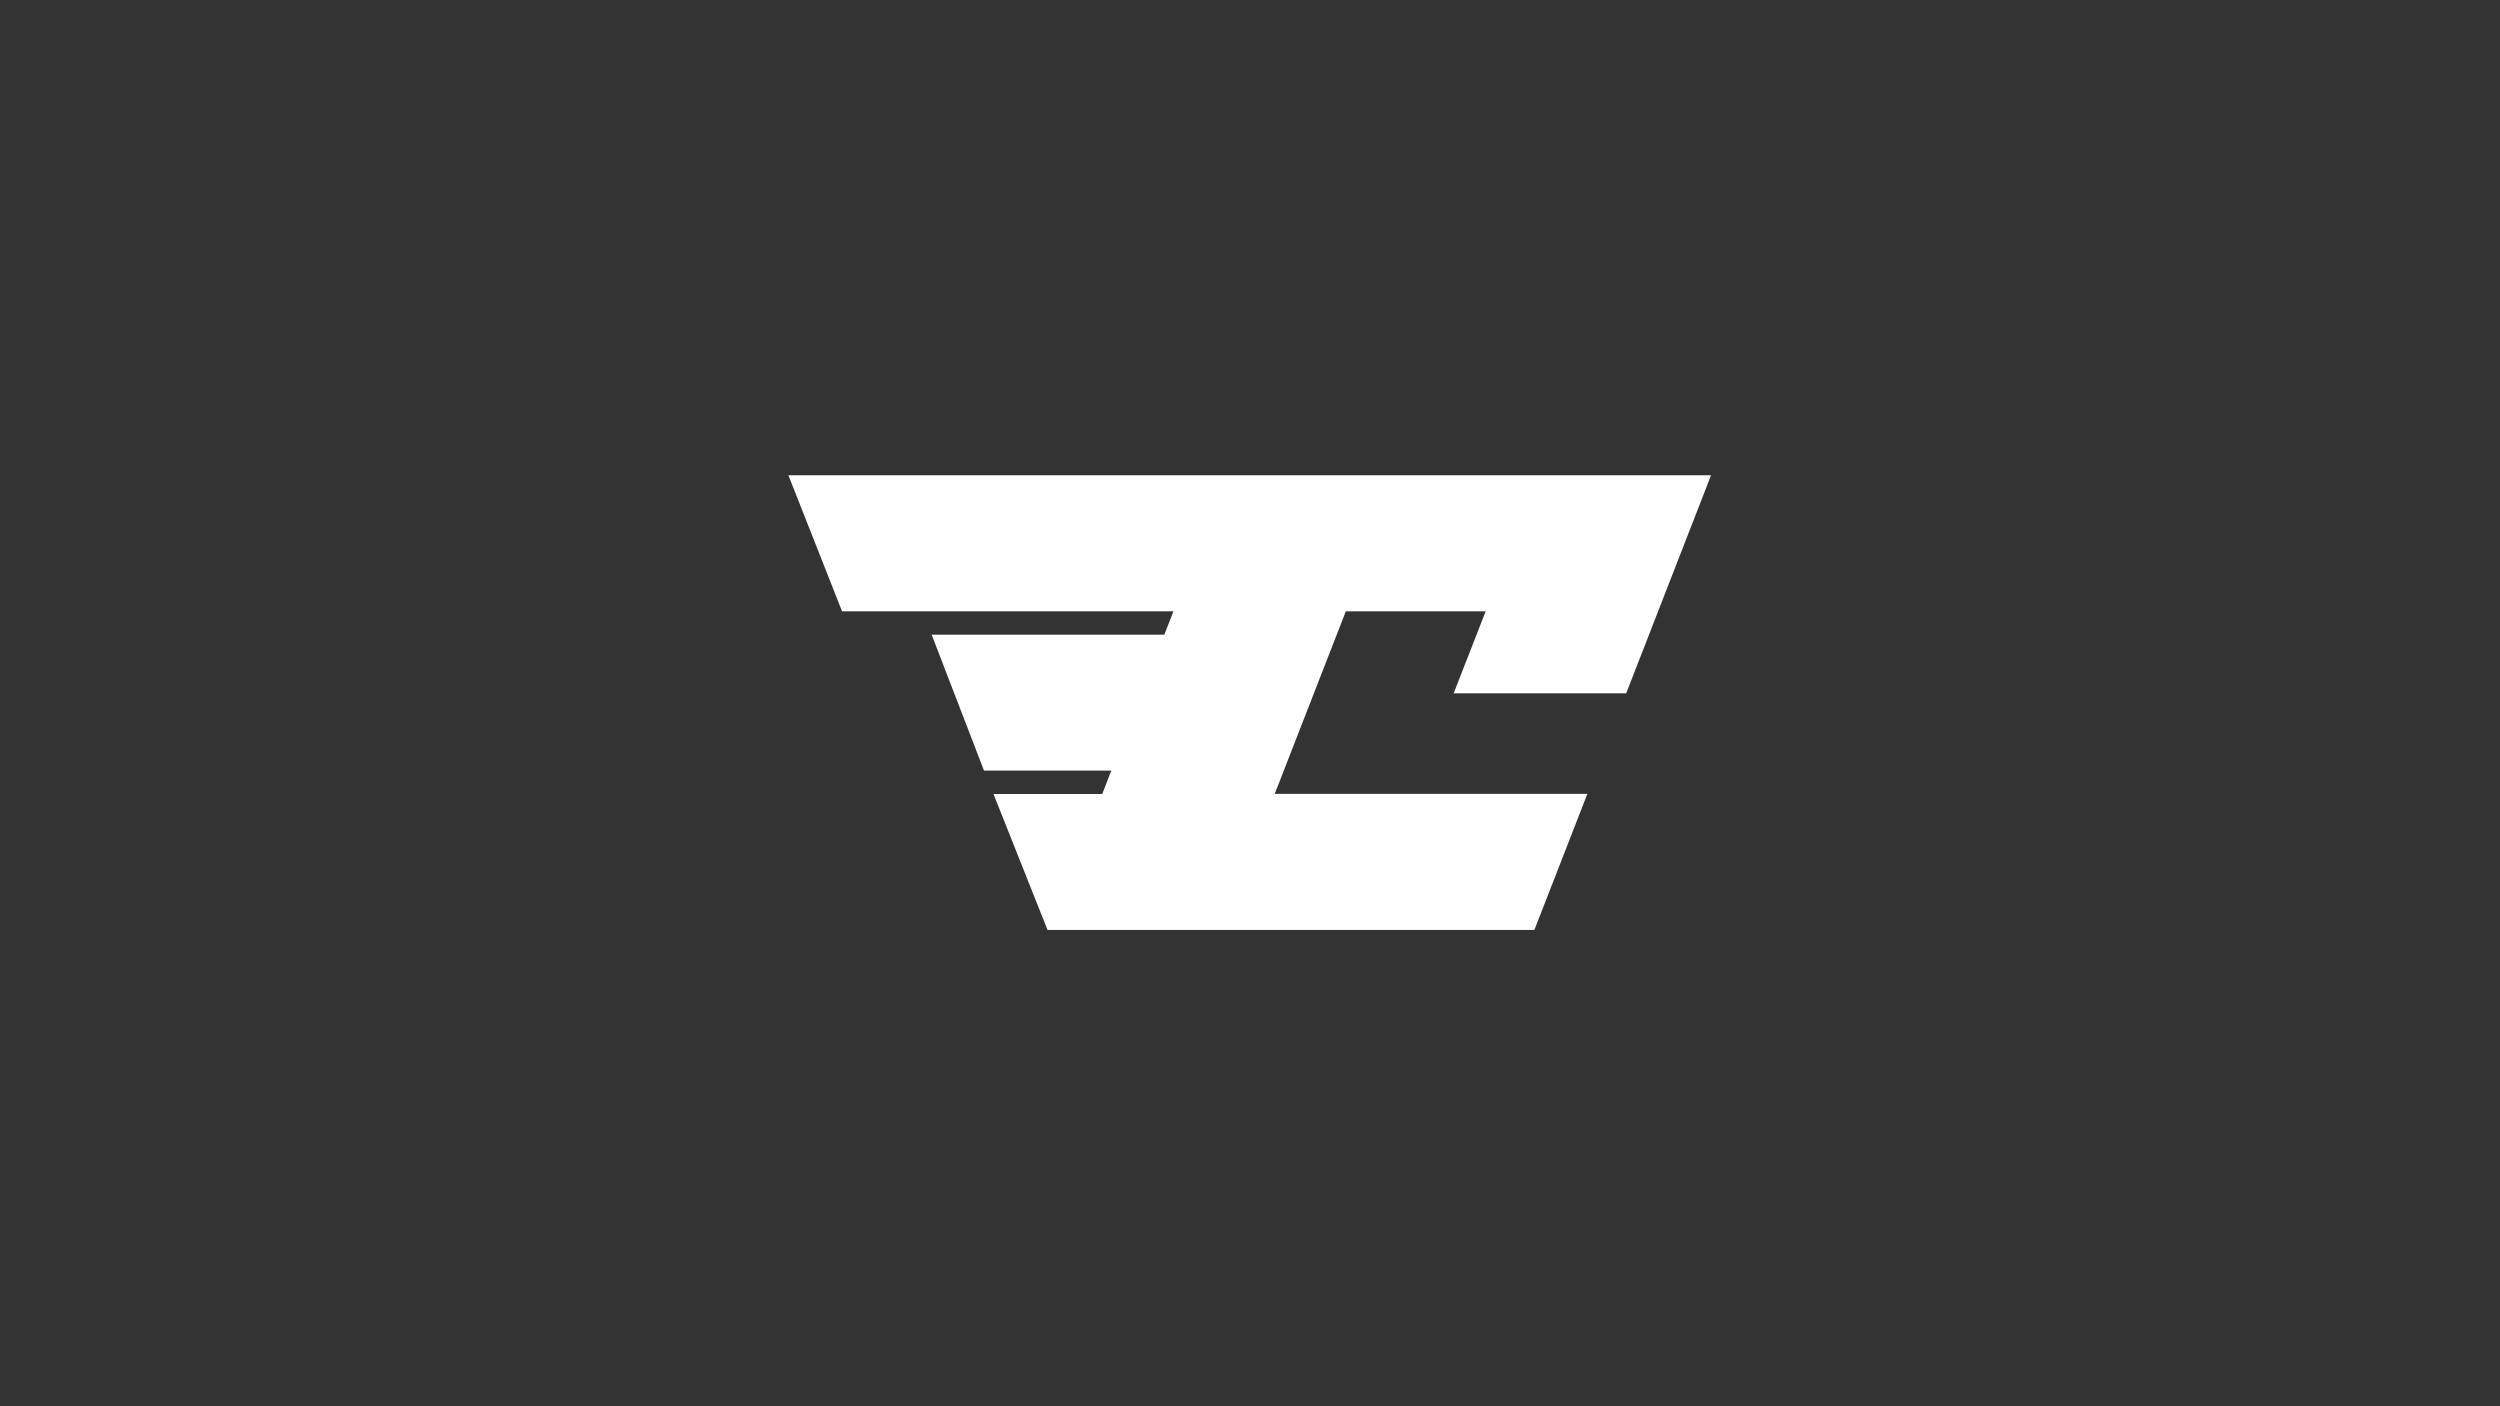 <?xml version="1.0" encoding="utf-8"?>
<!-- Generator: Adobe Illustrator 27.1.1, SVG Export Plug-In . SVG Version: 6.00 Build 0)  -->
<svg version="1.1" id="Слой_1" xmlns="http://www.w3.org/2000/svg" xmlns:xlink="http://www.w3.org/1999/xlink" x="0px" y="0px"
	 viewBox="0 0 1920 1080" style="enable-background:new 0 0 1920 1080;" xml:space="preserve">
<rect x="0" y="0" width="1920" height="1080" fill="#333333" stroke="none"/>
<style type="text/css">
	.st0{fill:#FFFFFF;}
</style>
<polygon class="st0" points="605.5,365 646.7,469.5 901.2,469.5 894.2,487.4 715.5,487.4 755.7,591.8 853.5,591.8 846.5,609.8 
	763,609.8 804.3,713.7 804.3,714.2 1178.4,714.2 1219.1,609.7 979,609.7 1033.6,469.5 1141,469.5 1116.4,532.5 1248.9,532.5 
	1314.1,365 1314.1,365 "/>
</svg>
